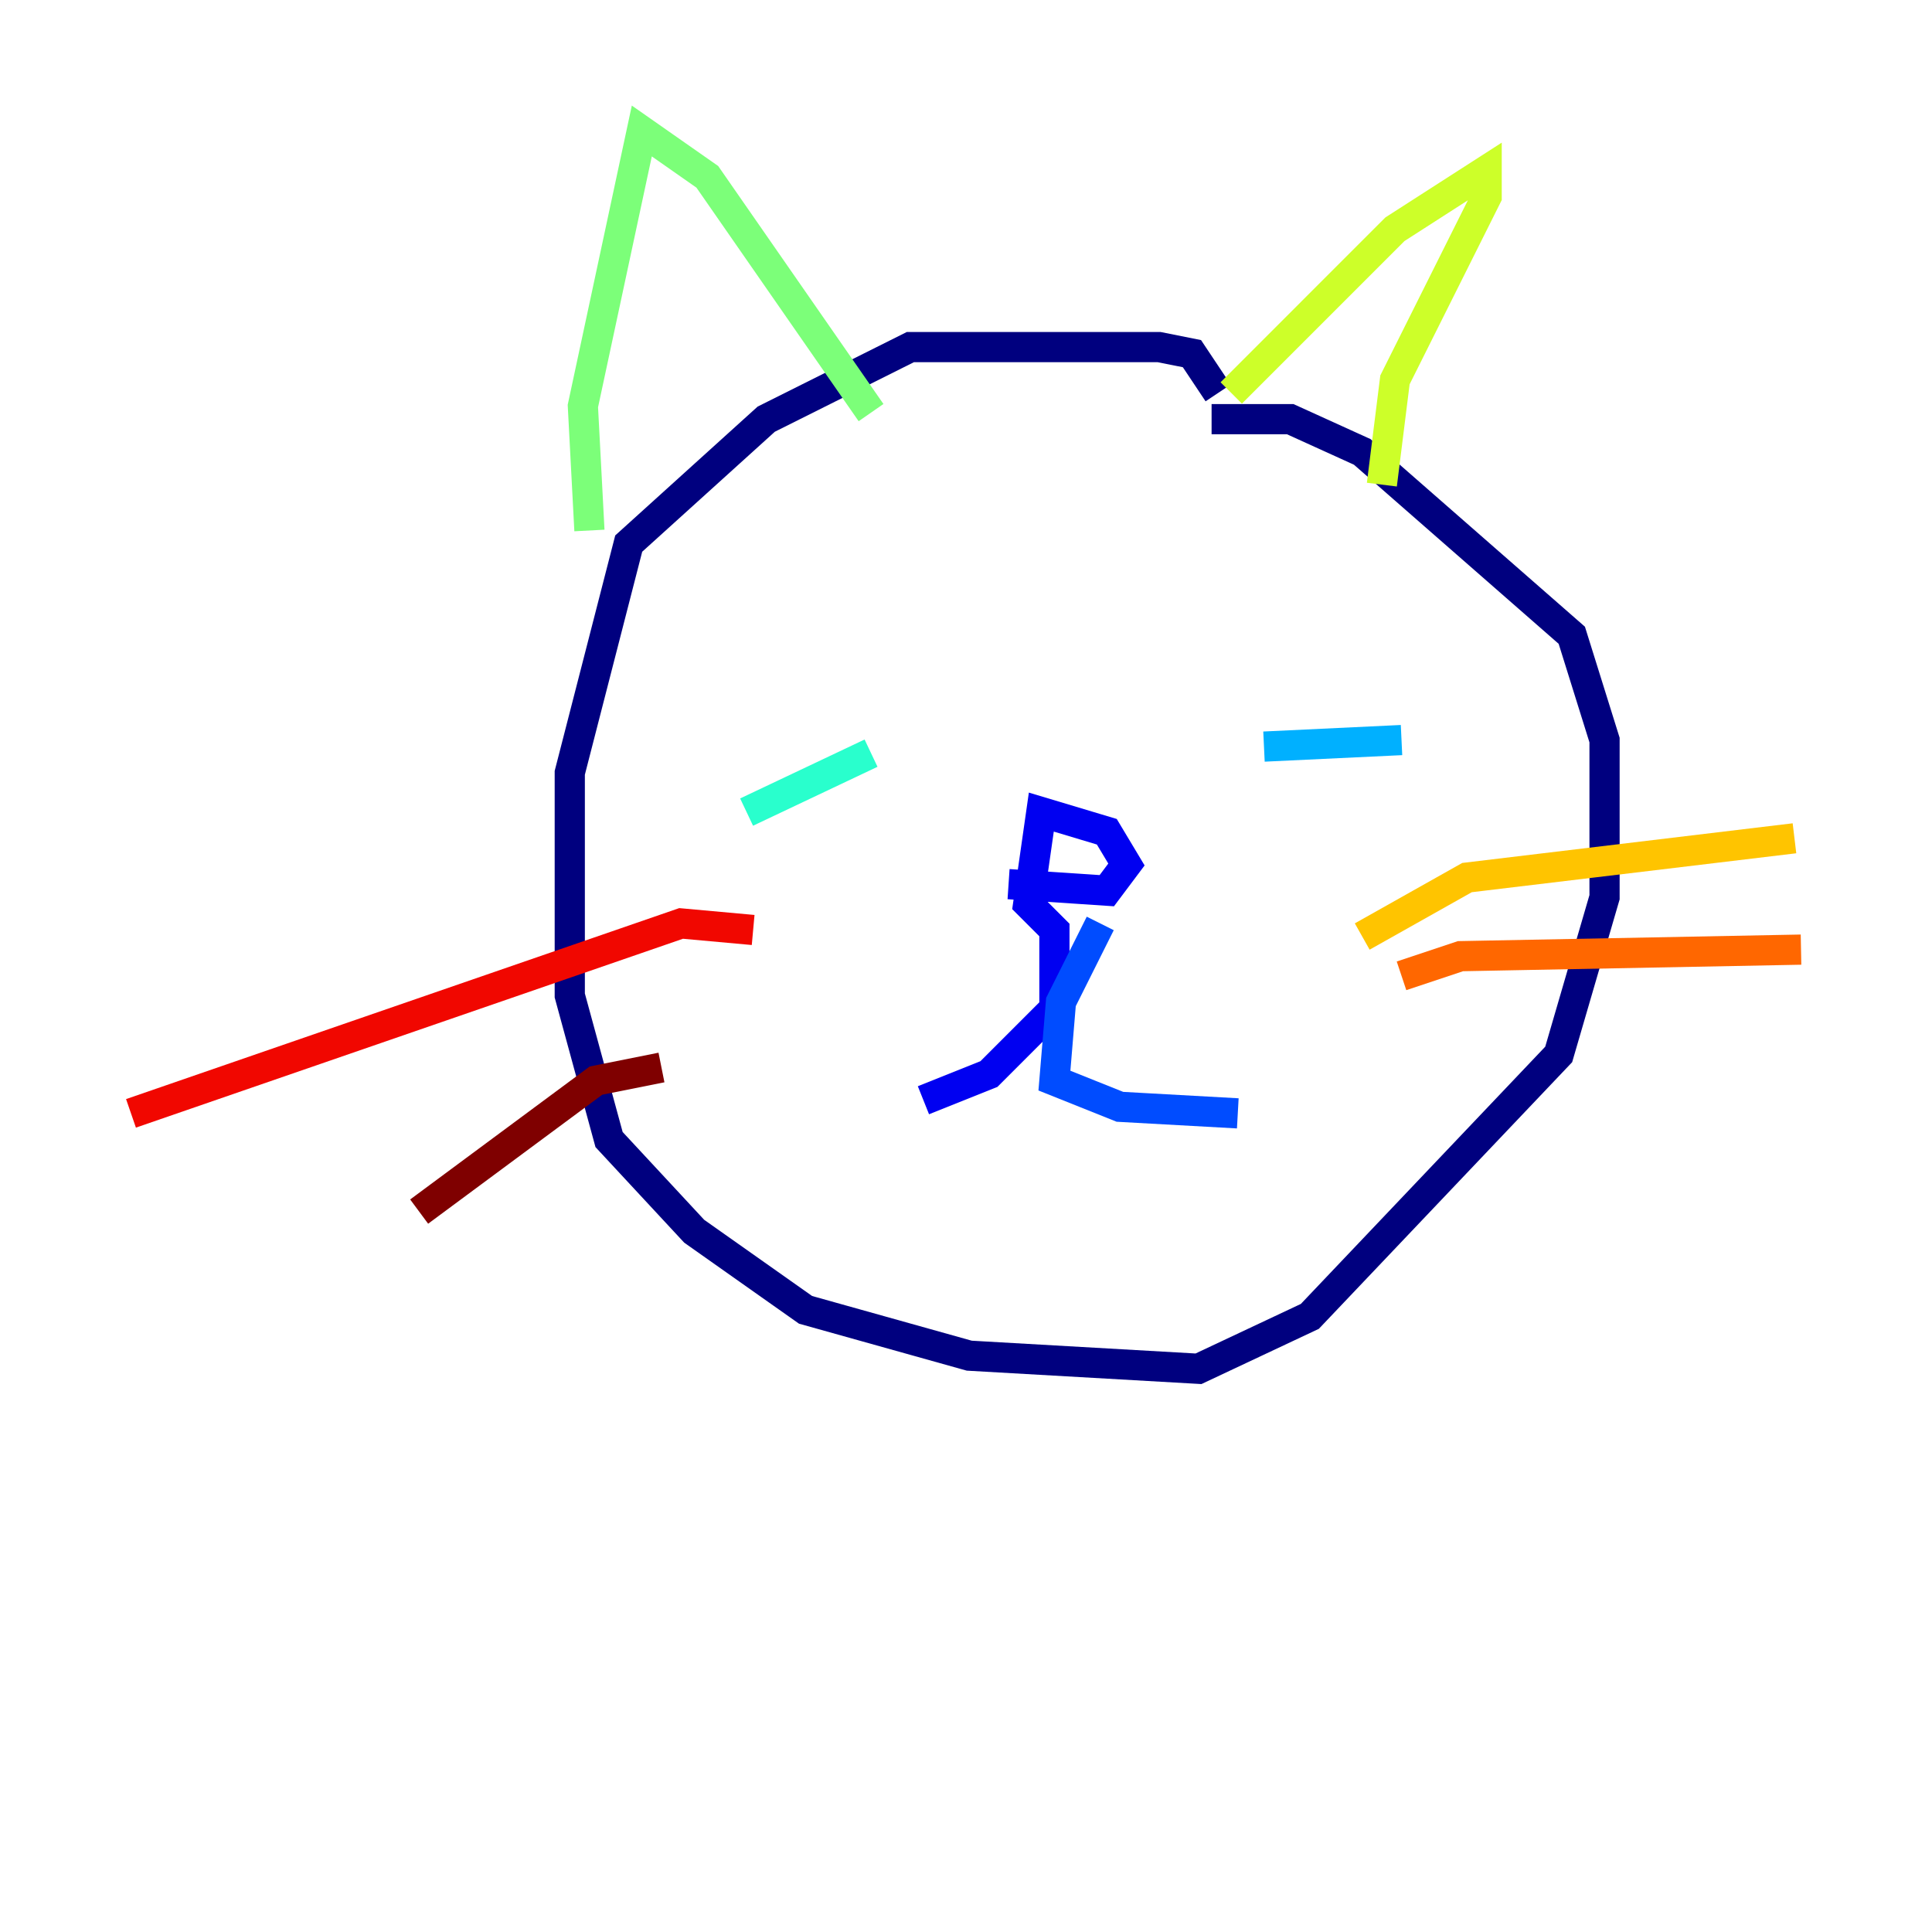 <?xml version="1.0" encoding="utf-8" ?>
<svg baseProfile="tiny" height="128" version="1.2" viewBox="0,0,128,128" width="128" xmlns="http://www.w3.org/2000/svg" xmlns:ev="http://www.w3.org/2001/xml-events" xmlns:xlink="http://www.w3.org/1999/xlink"><defs /><polyline fill="none" points="80.705,26.034 78.969,23.43 76.8,22.997 60.312,22.997 50.766,27.77 41.654,36.014 37.749,51.2 37.749,65.953 40.352,75.498 45.993,81.573 53.37,86.78 64.217,89.817 79.403,90.685 86.78,87.214 103.268,69.858 106.305,59.444 106.305,49.031 104.136,42.088 90.251,29.939 85.478,27.77 80.271,27.77" stroke="#00007f" stroke-width="2" /><polyline fill="none" points="66.82,58.576 73.329,59.01 74.63,57.275 73.329,55.105 68.99,53.803 68.122,59.878 69.858,61.614 69.858,66.82 65.519,71.159 61.18,72.895" stroke="#0000f1" stroke-width="2" /><polyline fill="none" points="72.895,61.18 70.291,66.386 69.858,71.593 74.197,73.329 82.007,73.763" stroke="#004cff" stroke-width="2" /><polyline fill="none" points="83.742,49.464 92.854,49.031" stroke="#00b0ff" stroke-width="2" /><polyline fill="none" points="57.709,49.898 49.464,53.803" stroke="#29ffcd" stroke-width="2" /><polyline fill="none" points="57.709,27.336 46.861,11.715 42.522,8.678 38.617,26.902 39.051,35.146" stroke="#7cff79" stroke-width="2" /><polyline fill="none" points="81.573,26.034 92.42,15.186 98.495,11.281 98.495,13.017 92.42,25.166 91.552,32.108" stroke="#cdff29" stroke-width="2" /><polyline fill="none" points="90.251,62.047 97.193,58.142 118.888,55.539" stroke="#ffc400" stroke-width="2" /><polyline fill="none" points="92.854,64.651 96.759,63.349 119.322,62.915" stroke="#ff6700" stroke-width="2" /><polyline fill="none" points="49.898,61.614 45.125,61.18 8.678,73.763" stroke="#f10700" stroke-width="2" /><polyline fill="none" points="43.824,70.725 39.485,71.593 27.77,80.271" stroke="#7f0000" stroke-width="2" /></svg>